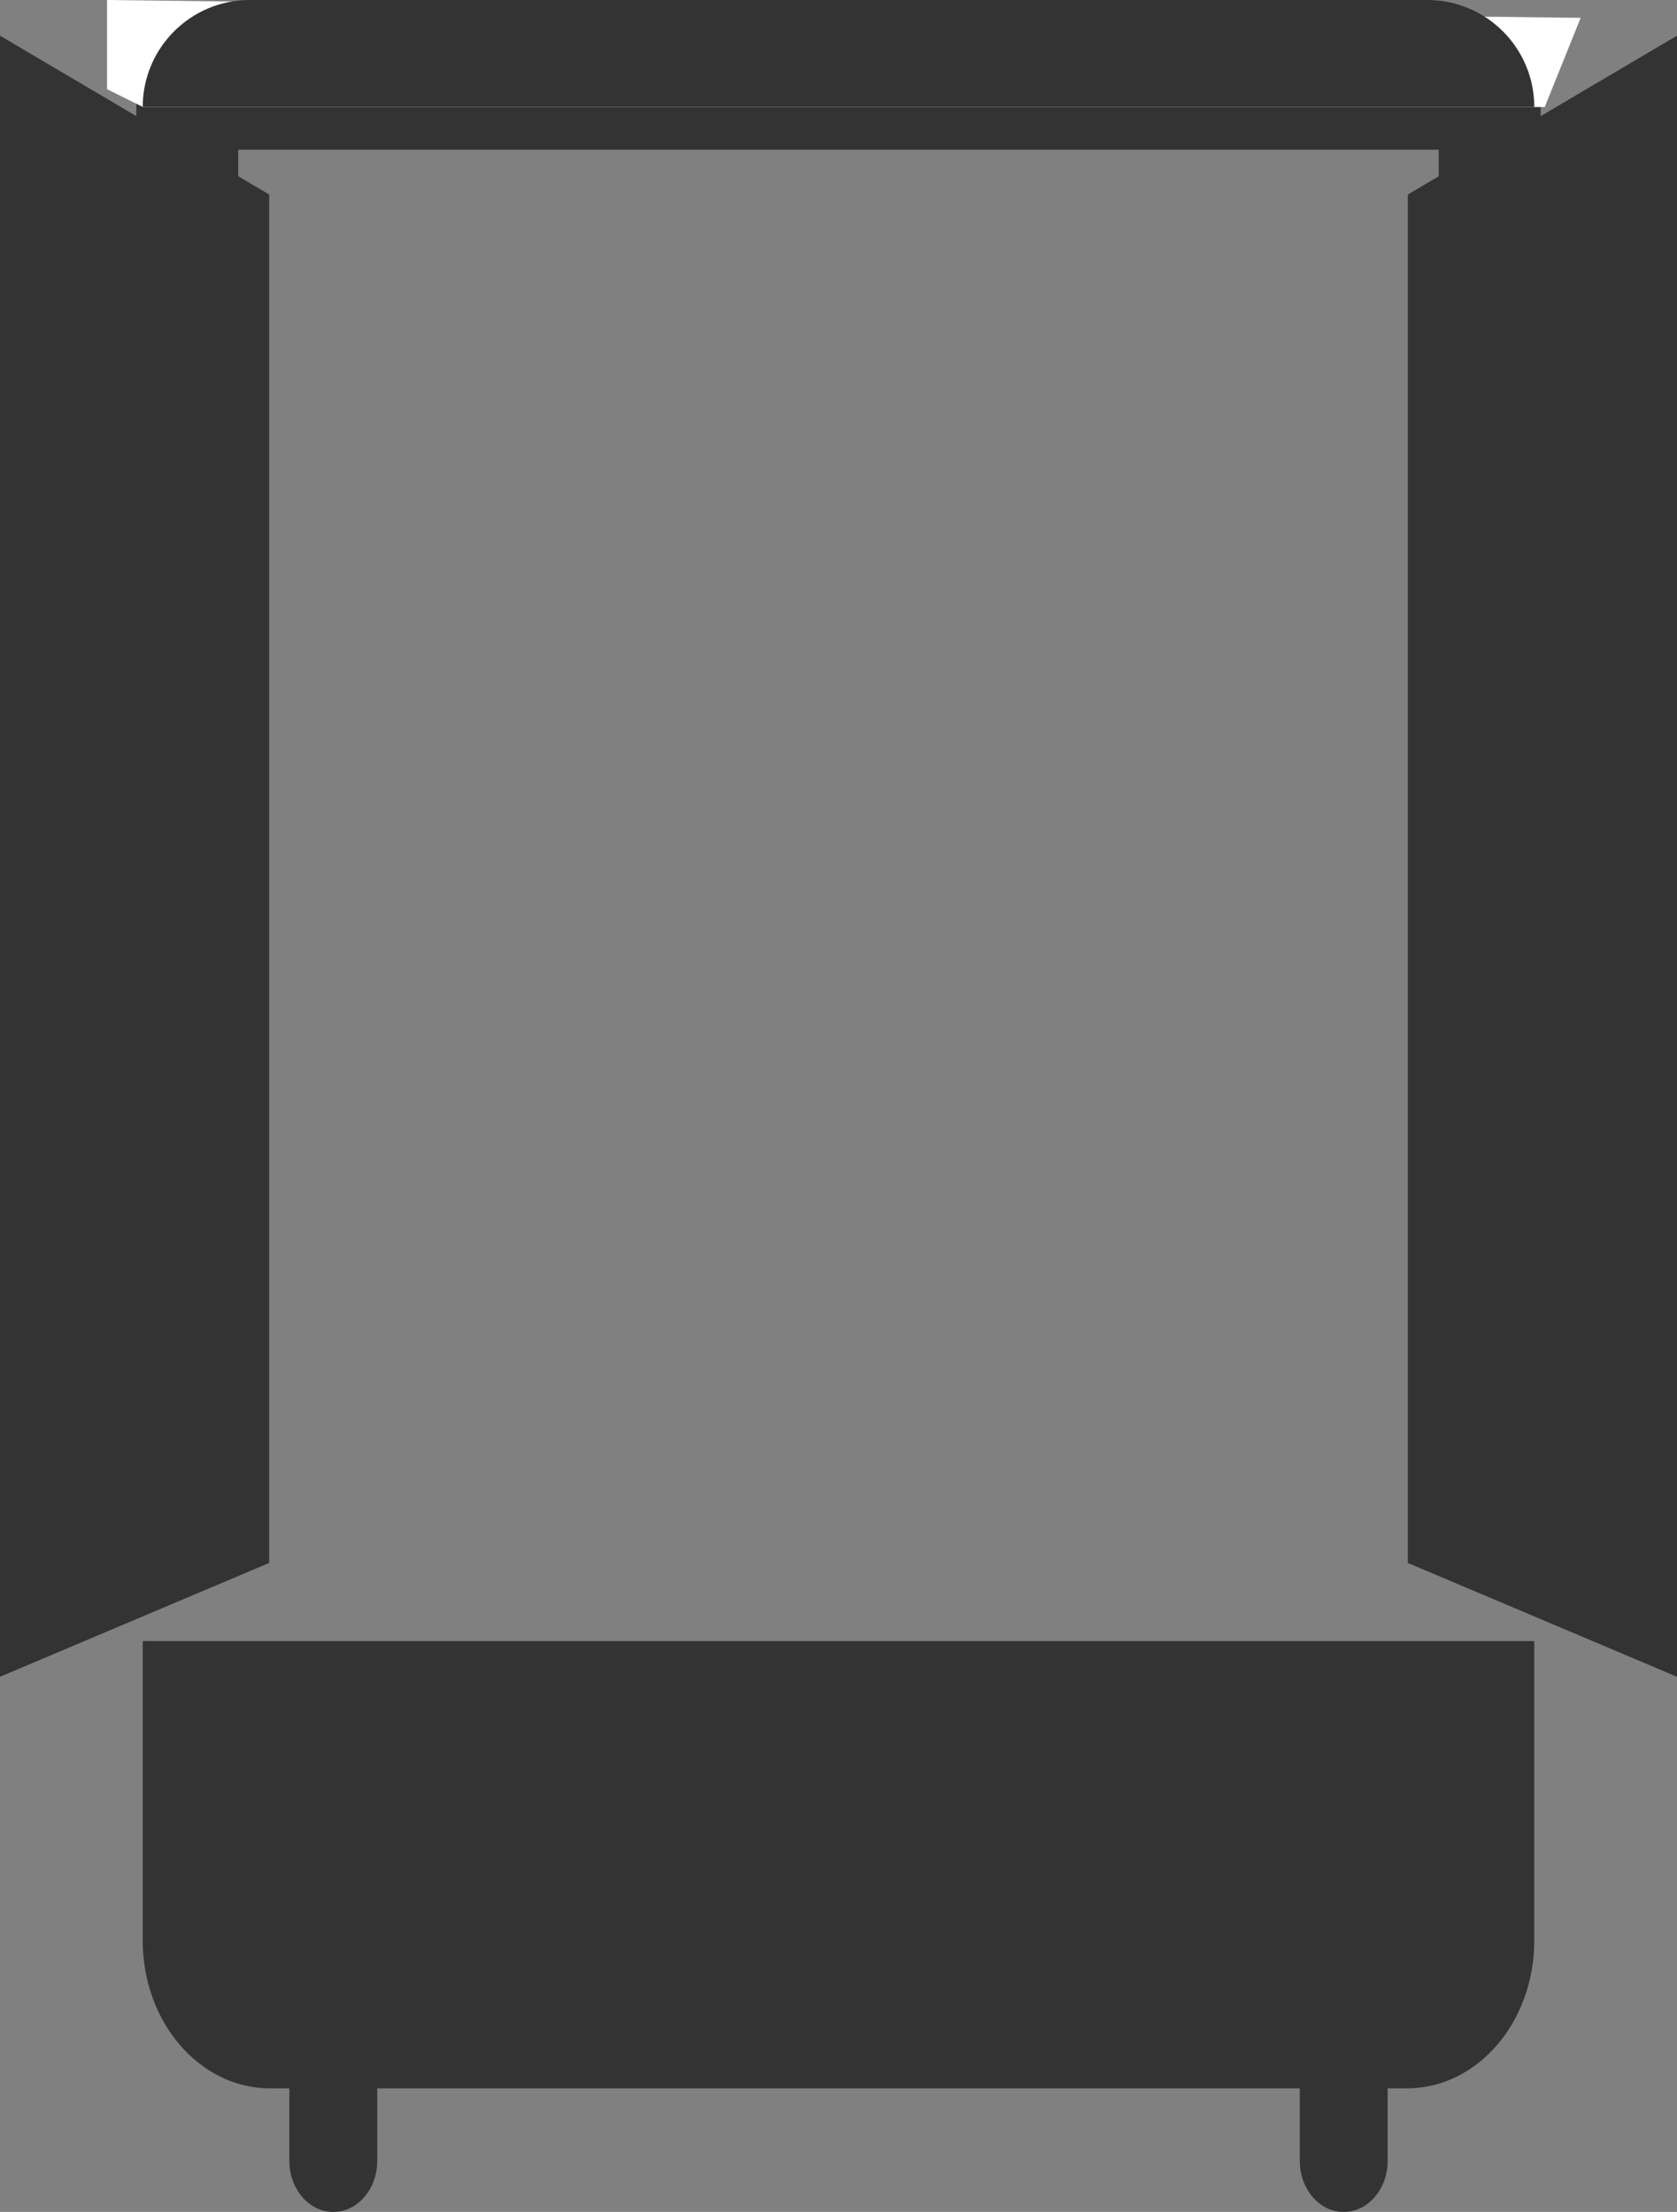 <svg width="47" height="62" viewBox="0 0 47 62" fill="none" xmlns="http://www.w3.org/2000/svg">
<rect x="0" y="0" width="47" height="62" fill="#808080" stroke="none"/>
<path d="M4 46V54.396C4 56.683 5.598 58.537 7.569 58.537H8.11V60.572C8.11 61.361 8.661 62 9.341 62C10.021 62 10.572 61.36 10.572 60.572V58.537H36.428V60.572C36.428 61.361 36.979 62 37.659 62C38.339 62 38.89 61.361 38.89 60.572V58.537H39.431C41.402 58.537 43 56.683 43 54.396V46H4ZM25.408 53.679H21.592C20.912 53.679 20.36 53.04 20.36 52.251C20.36 51.462 20.912 50.822 21.592 50.822H25.408C26.088 50.822 26.64 51.462 26.64 52.251C26.64 53.04 26.088 53.679 25.408 53.679Z" fill="#333333"/>
<rect x="19.864" y="49" width="7.932" height="5" fill="#333333"/>
<path d="M43.179 3.255V1.128H3.821V3.255L0 1V47L7.544 43.809V5.452L6.678 4.941V4.196H40.322V4.941L39.456 5.452V43.809L47 47V1L43.179 3.255Z" fill="#333333"/>
<path d="M3 2.5V0L44.3 0.5L43.293 3H4.007L3 2.5Z" fill="white"/>
<path d="M4 3C4 1.343 5.343 0 7 0H40C41.657 0 43 1.343 43 3H4Z" fill="#333333"/>
</svg>
